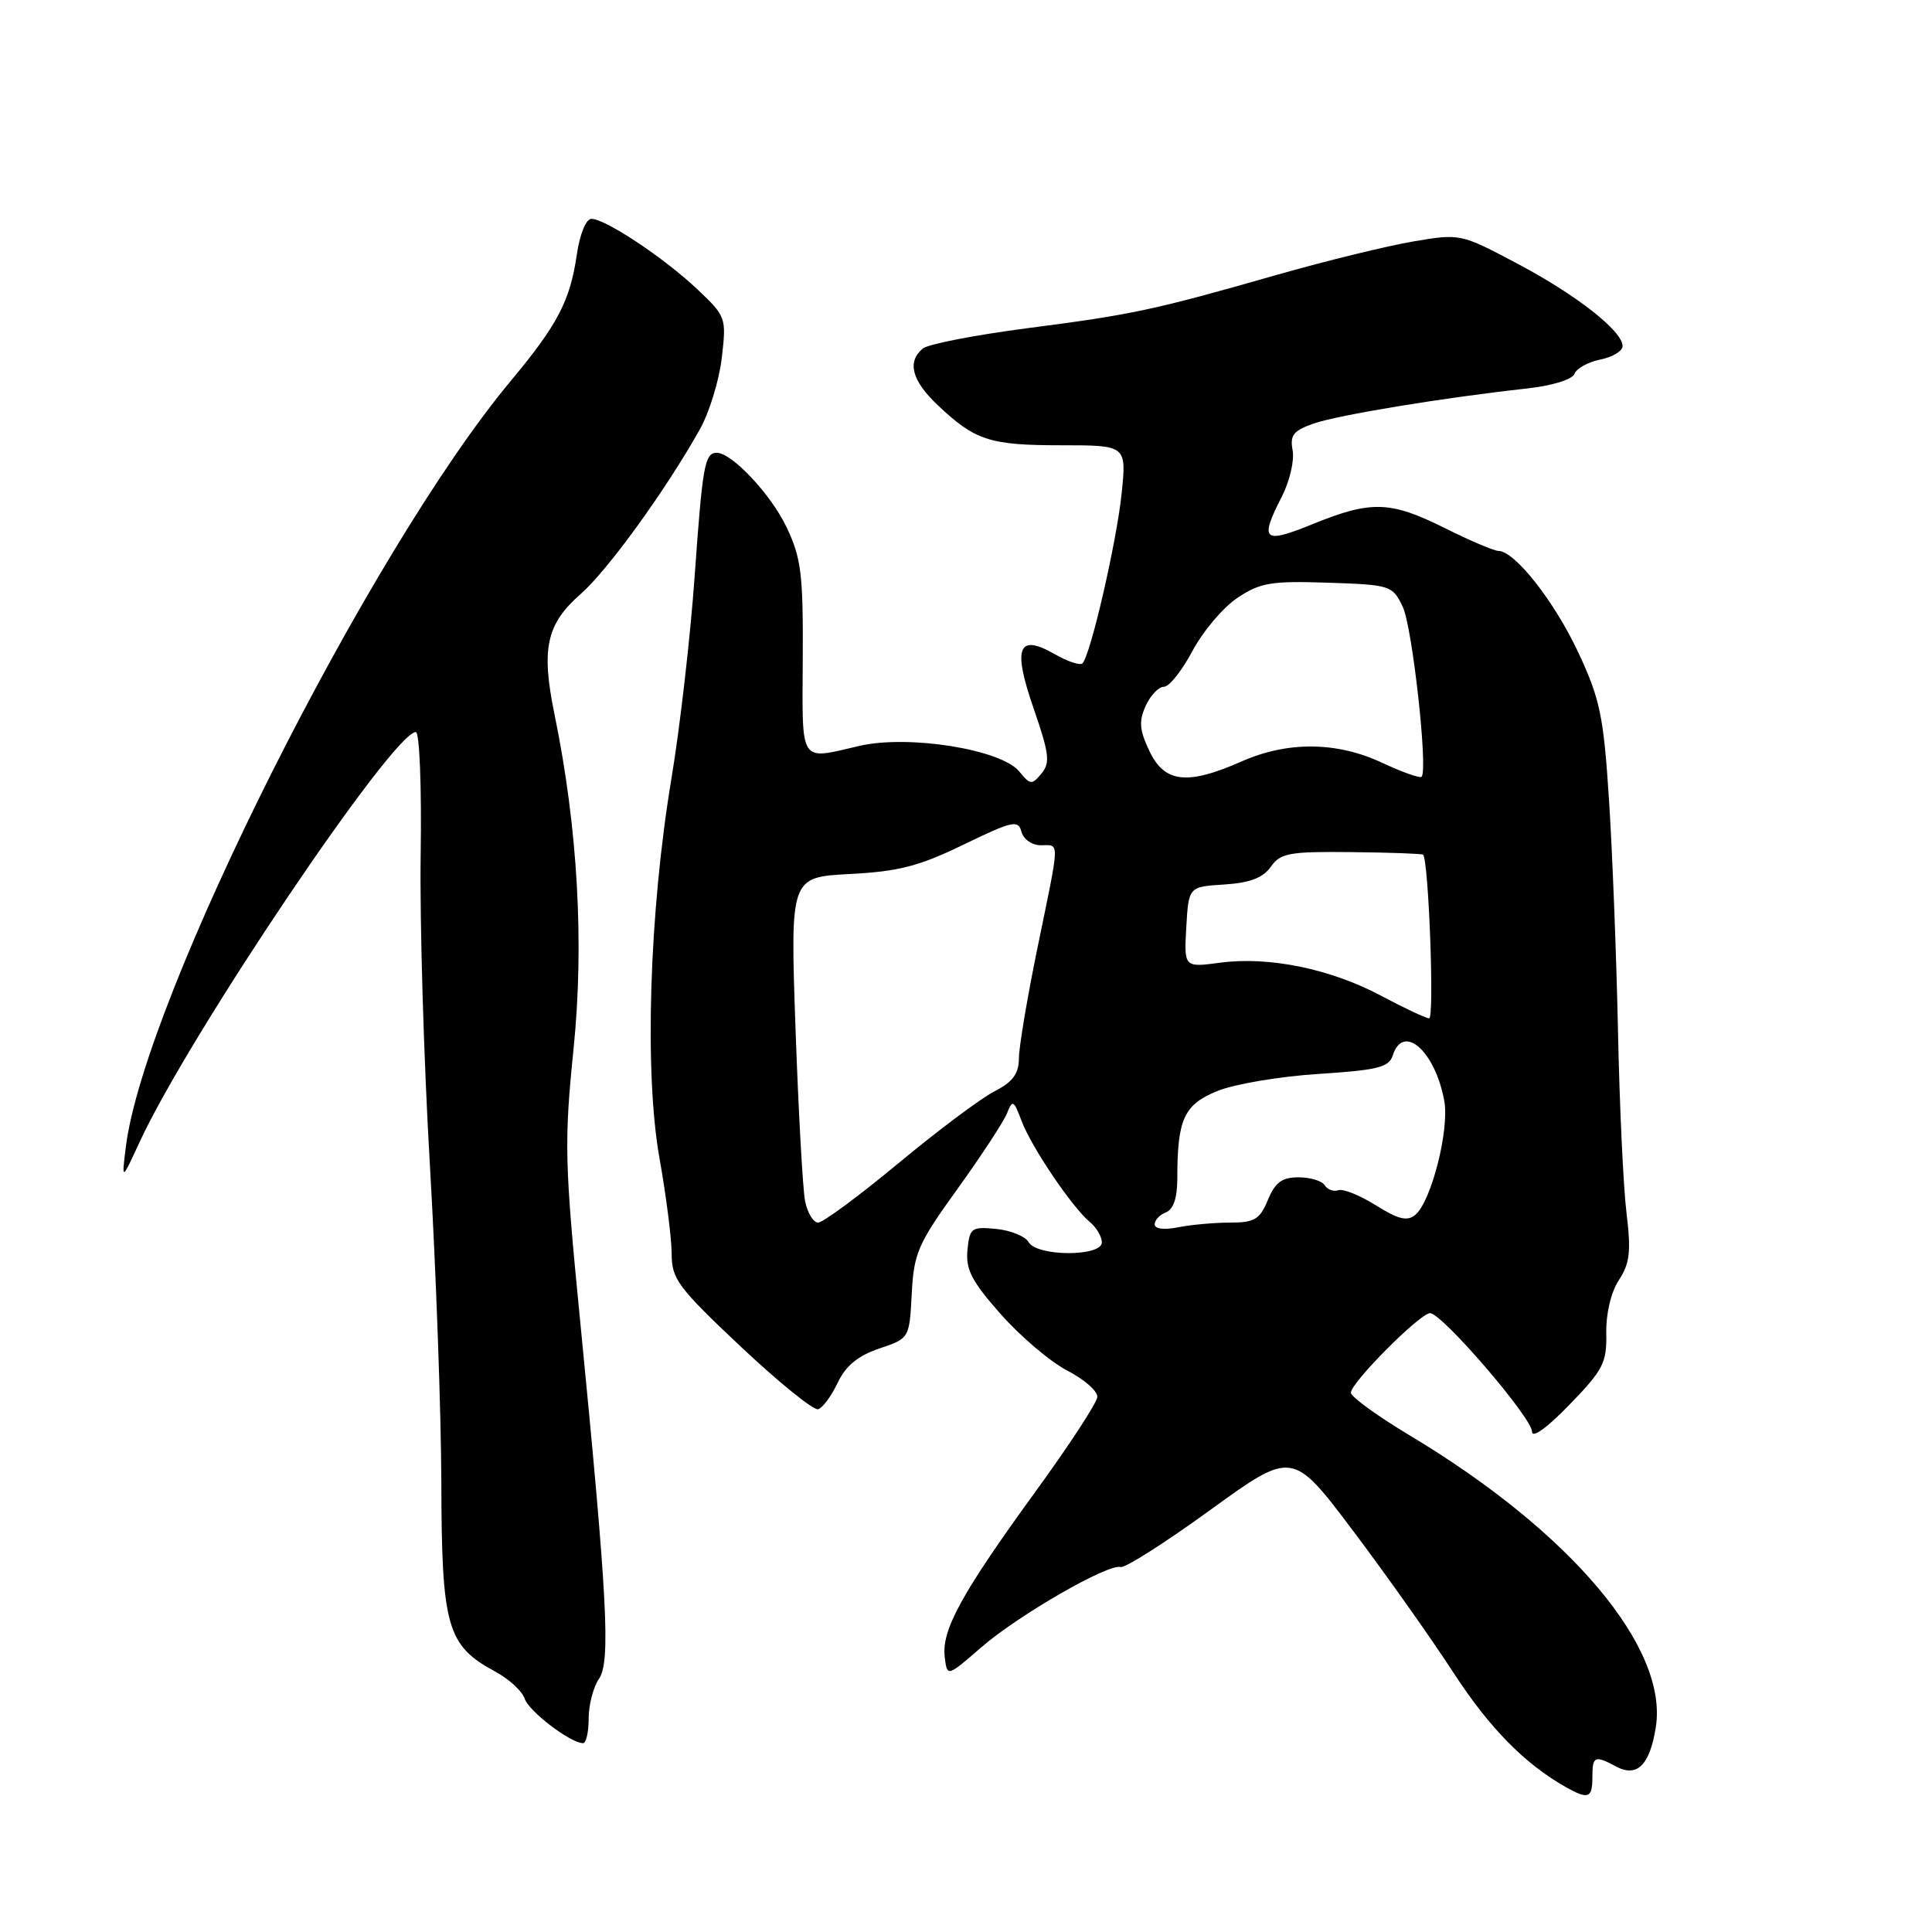 <?xml version="1.0" encoding="UTF-8" standalone="no"?>
<!DOCTYPE svg PUBLIC "-//W3C//DTD SVG 1.1//EN" "http://www.w3.org/Graphics/SVG/1.1/DTD/svg11.dtd" >
<svg xmlns="http://www.w3.org/2000/svg" xmlns:xlink="http://www.w3.org/1999/xlink" version="1.1" viewBox="0 0 256 256">
 <g >
 <path fill="currentColor"
d=" M 211.00 235.50 C 211.00 232.69 211.30 232.55 214.13 234.07 C 216.92 235.56 218.60 233.90 219.40 228.88 C 221.09 218.35 208.13 202.98 186.78 190.19 C 182.50 187.62 179.00 185.08 179.00 184.54 C 179.00 183.21 188.16 174.00 189.49 174.00 C 191.07 174.00 203.00 187.87 203.00 189.70 C 203.00 190.63 204.99 189.21 207.96 186.13 C 212.43 181.53 212.92 180.57 212.84 176.66 C 212.79 174.06 213.46 171.23 214.51 169.62 C 215.96 167.41 216.14 165.84 215.52 160.72 C 215.10 157.30 214.59 146.40 214.39 136.50 C 214.18 126.60 213.65 112.86 213.20 105.97 C 212.48 94.86 212.02 92.64 209.14 86.47 C 205.99 79.72 200.71 73.00 198.55 73.00 C 197.97 72.99 194.80 71.65 191.50 70.00 C 184.22 66.37 181.71 66.29 173.98 69.43 C 167.36 72.12 166.85 71.67 169.87 65.76 C 170.90 63.74 171.53 61.00 171.28 59.67 C 170.90 57.67 171.37 57.07 174.07 56.12 C 177.33 54.99 191.34 52.68 202.31 51.48 C 205.67 51.11 208.34 50.29 208.63 49.53 C 208.90 48.81 210.45 47.96 212.06 47.64 C 213.68 47.31 215.00 46.52 215.00 45.86 C 215.00 43.86 208.87 39.06 201.00 34.90 C 193.54 30.95 193.47 30.94 187.23 32.00 C 183.78 32.59 175.68 34.57 169.23 36.41 C 152.78 41.11 150.10 41.68 136.03 43.50 C 129.17 44.40 122.98 45.60 122.28 46.18 C 120.16 47.94 120.82 50.44 124.25 53.68 C 129.20 58.37 131.14 59.00 140.57 59.00 C 149.28 59.00 149.28 59.00 148.62 65.41 C 147.96 71.81 144.50 86.83 143.43 87.90 C 143.12 88.21 141.48 87.66 139.78 86.69 C 134.88 83.88 134.15 85.78 136.98 93.93 C 139.03 99.87 139.18 101.08 138.00 102.50 C 136.73 104.03 136.51 104.01 135.06 102.23 C 132.68 99.30 120.42 97.33 113.90 98.83 C 105.82 100.70 106.30 101.44 106.37 87.25 C 106.43 76.04 106.17 73.94 104.21 69.83 C 102.14 65.49 96.98 60.00 94.98 60.00 C 93.38 60.00 93.09 61.62 92.05 76.30 C 91.48 84.35 90.09 96.46 88.96 103.22 C 86.03 120.84 85.36 142.14 87.39 153.50 C 88.27 158.45 89.00 164.15 89.00 166.16 C 89.00 169.47 89.86 170.62 98.16 178.44 C 103.20 183.18 107.81 186.91 108.41 186.73 C 109.01 186.55 110.17 184.97 111.00 183.22 C 112.06 180.98 113.67 179.65 116.50 178.69 C 120.50 177.34 120.50 177.34 120.81 171.43 C 121.09 166.04 121.62 164.82 126.89 157.51 C 130.06 153.10 133.01 148.60 133.44 147.50 C 134.16 145.68 134.33 145.77 135.36 148.52 C 136.66 151.98 142.06 159.98 144.42 161.93 C 145.29 162.65 146.00 163.86 146.00 164.62 C 146.00 166.54 137.39 166.51 136.30 164.59 C 135.86 163.82 133.93 163.03 132.00 162.84 C 128.72 162.52 128.48 162.70 128.19 165.65 C 127.95 168.22 128.77 169.81 132.62 174.15 C 135.22 177.09 139.18 180.45 141.42 181.61 C 143.67 182.77 145.46 184.34 145.40 185.11 C 145.35 185.88 141.63 191.57 137.14 197.74 C 127.41 211.14 124.75 215.99 125.18 219.55 C 125.50 222.21 125.50 222.21 130.00 218.30 C 134.89 214.04 146.89 207.13 148.50 207.64 C 149.05 207.81 154.40 204.41 160.38 200.07 C 171.26 192.19 171.26 192.19 179.29 202.84 C 183.70 208.70 189.67 217.14 192.56 221.59 C 197.32 228.93 202.04 233.74 207.50 236.81 C 210.45 238.47 211.00 238.27 211.00 235.50 Z  M 78.00 227.72 C 78.00 225.92 78.61 223.56 79.36 222.47 C 80.93 220.20 80.50 211.98 76.86 174.90 C 74.81 154.01 74.75 151.30 75.99 139.07 C 77.43 124.99 76.56 109.71 73.48 94.68 C 71.68 85.94 72.39 82.70 76.94 78.71 C 80.52 75.58 88.23 64.93 92.75 56.86 C 93.99 54.65 95.29 50.41 95.64 47.42 C 96.26 42.09 96.21 41.93 92.39 38.32 C 87.97 34.15 80.22 29.00 78.37 29.00 C 77.65 29.00 76.83 31.00 76.43 33.75 C 75.54 39.86 73.89 43.02 67.70 50.45 C 48.95 72.92 19.09 132.34 16.67 152.00 C 16.11 156.50 16.11 156.50 18.50 151.32 C 25.06 137.14 52.10 97.00 55.10 97.00 C 55.59 97.00 55.88 104.24 55.74 113.25 C 55.61 122.19 56.16 140.75 56.97 154.50 C 57.77 168.25 58.45 187.15 58.48 196.50 C 58.52 215.57 59.23 218.05 65.60 221.48 C 67.45 222.48 69.21 224.10 69.52 225.08 C 70.05 226.74 75.56 230.95 77.25 230.98 C 77.66 230.99 78.00 229.53 78.00 227.72 Z  M 153.00 162.23 C 153.00 161.67 153.68 160.95 154.50 160.64 C 155.48 160.26 156.00 158.71 156.00 156.16 C 156.00 148.27 156.88 146.35 161.35 144.55 C 163.63 143.63 169.65 142.62 174.73 142.30 C 182.54 141.80 184.05 141.42 184.55 139.85 C 185.92 135.53 190.16 139.25 191.37 145.86 C 192.08 149.67 189.65 159.22 187.53 160.98 C 186.46 161.86 185.28 161.57 182.33 159.72 C 180.22 158.40 177.98 157.49 177.34 157.71 C 176.70 157.93 175.89 157.63 175.53 157.05 C 175.17 156.47 173.61 156.00 172.06 156.00 C 169.87 156.00 168.97 156.67 168.00 159.00 C 166.93 161.58 166.23 162.00 163.00 162.00 C 160.94 162.00 157.84 162.28 156.12 162.62 C 154.26 163.00 153.00 162.84 153.00 162.23 Z  M 106.68 159.17 C 106.37 157.61 105.80 147.31 105.41 136.28 C 104.71 116.23 104.71 116.23 112.60 115.81 C 119.07 115.48 121.80 114.77 127.69 111.91 C 134.18 108.77 134.92 108.60 135.35 110.21 C 135.61 111.21 136.74 112.00 137.91 112.00 C 140.45 112.00 140.48 110.96 137.49 125.50 C 136.13 132.10 135.02 138.73 135.01 140.22 C 135.00 142.28 134.21 143.36 131.75 144.62 C 129.96 145.54 124.24 149.82 119.04 154.14 C 113.83 158.46 109.05 162.00 108.41 162.00 C 107.77 162.00 107.00 160.73 106.68 159.17 Z  M 183.00 131.94 C 176.32 128.38 168.15 126.70 161.69 127.56 C 156.89 128.20 156.89 128.20 157.19 122.85 C 157.50 117.50 157.50 117.50 162.23 117.20 C 165.63 116.98 167.36 116.32 168.39 114.85 C 169.67 113.03 170.83 112.82 179.08 112.91 C 184.17 112.96 188.44 113.12 188.57 113.25 C 189.31 114.06 190.08 134.99 189.37 134.94 C 188.89 134.90 186.03 133.56 183.00 131.94 Z  M 152.31 99.53 C 150.98 96.74 150.88 95.56 151.81 93.53 C 152.44 92.14 153.53 91.00 154.23 91.00 C 154.93 91.00 156.62 88.87 158.00 86.27 C 159.38 83.67 162.05 80.50 163.95 79.23 C 166.99 77.20 168.41 76.96 175.94 77.21 C 184.26 77.49 184.51 77.57 185.87 80.40 C 187.14 83.07 189.24 101.95 188.37 102.92 C 188.16 103.15 185.83 102.33 183.18 101.09 C 177.14 98.25 170.61 98.19 164.46 100.92 C 157.32 104.07 154.31 103.73 152.31 99.53 Z "/>
</g>
</svg>